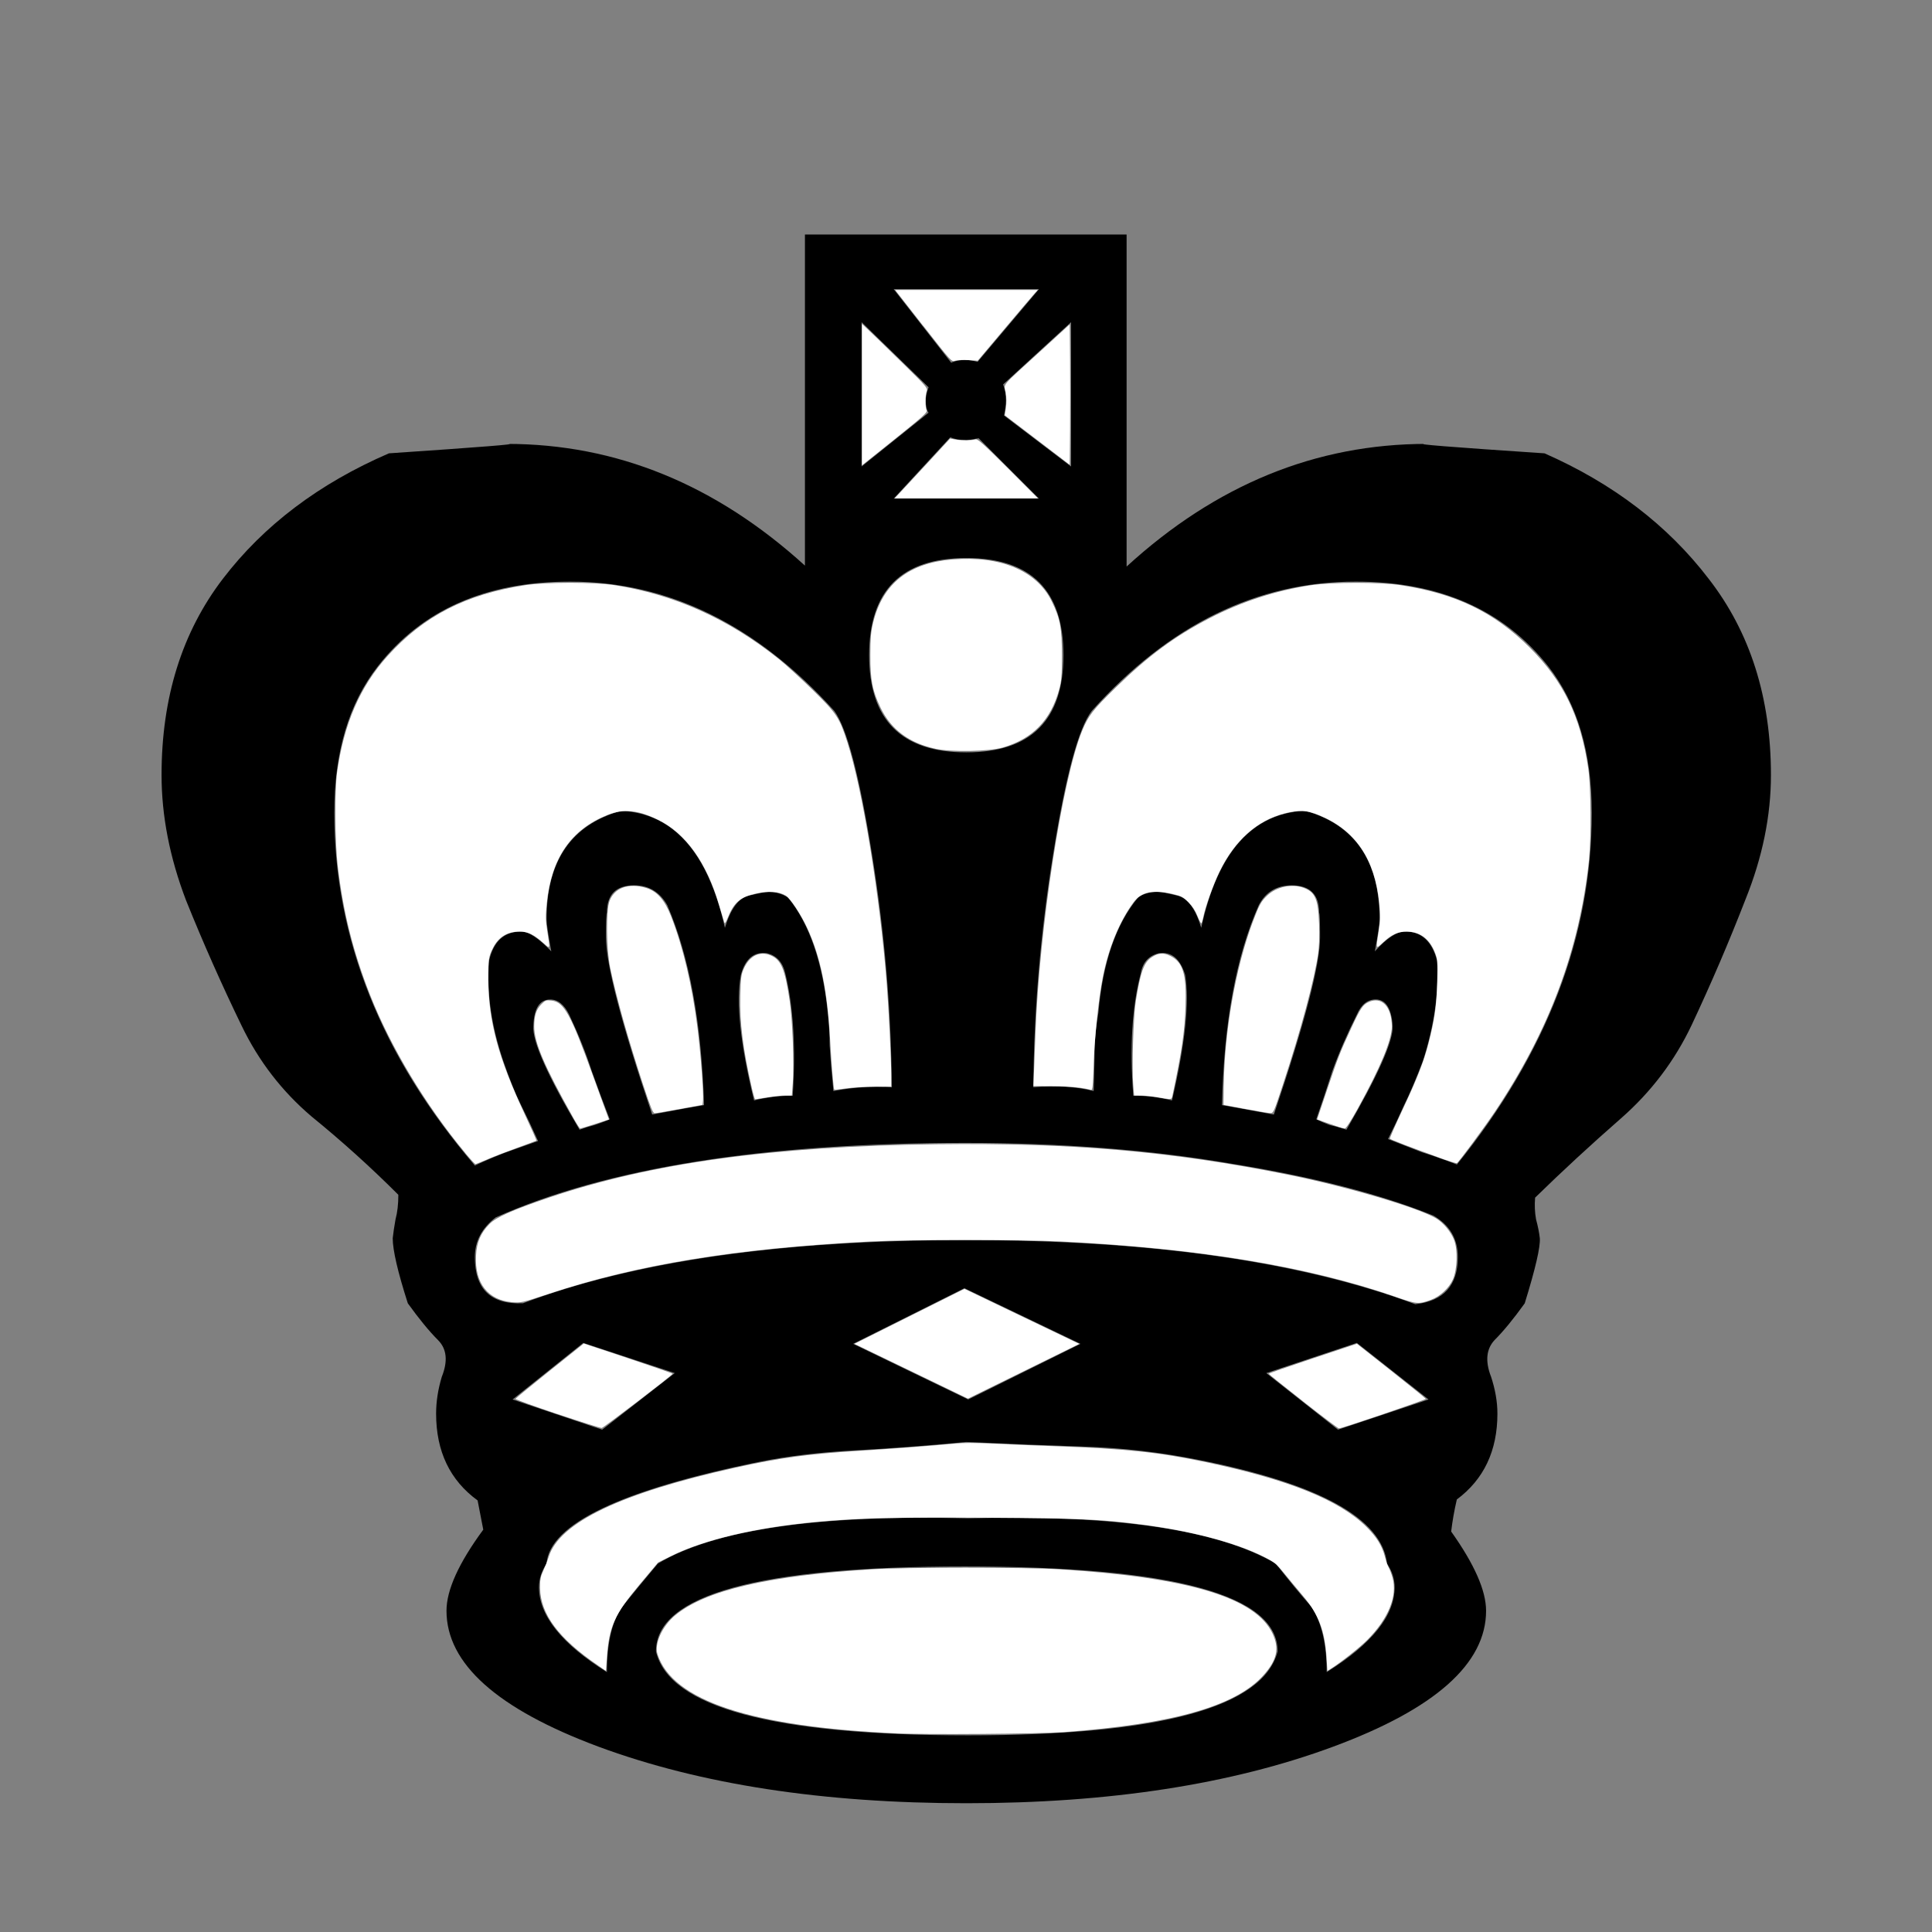 <?xml version="1.0" encoding="UTF-8" standalone="no"?>
<!-- Created with Inkscape (http://www.inkscape.org/) -->

<svg
   xmlns:dc="http://purl.org/dc/elements/1.1/"
   xmlns:cc="http://creativecommons.org/ns#"
   xmlns:rdf="http://www.w3.org/1999/02/22-rdf-syntax-ns#"
   xmlns:svg="http://www.w3.org/2000/svg"
   xmlns="http://www.w3.org/2000/svg"
   xmlns:sodipodi="http://sodipodi.sourceforge.net/DTD/sodipodi-0.dtd"
   xmlns:inkscape="http://www.inkscape.org/namespaces/inkscape"
   width="144pt"
   height="144pt"
   viewBox="0 0 50.8 50.8"
   version="1.1"
   id="svg8"
   sodipodi:docname="wk.svg"
   inkscape:version="0.92.3 (2405546, 2018-03-11)">
  <rect x="0" y="0" width="50.8" height="50.8" fill="#808080" stroke="none"/>
  <defs
     id="defs2" />
  <sodipodi:namedview
     id="base"
     pagecolor="#ffffff"
     bordercolor="#666666"
     borderopacity="1.0"
     inkscape:pageopacity="0.0"
     inkscape:pageshadow="2"
     inkscape:zoom="7.9195959"
     inkscape:cx="83.53486"
     inkscape:cy="96.161752"
     inkscape:document-units="mm"
     inkscape:current-layer="layer1"
     showgrid="false"
     units="pt"
     inkscape:window-width="3840"
     inkscape:window-height="2035"
     inkscape:window-x="-13"
     inkscape:window-y="-13"
     inkscape:window-maximized="1" />
  <g
     inkscape:label="Layer 1"
     inkscape:groupmode="layer"
     id="layer1"
     transform="translate(0,-246.2)">
    <g
       aria-label="k"
       style="font-style:normal;font-variant:normal;font-weight:normal;font-stretch:normal;font-size:50.8px;line-height:1.25;font-family:'Chess Leipzig';-inkscape-font-specification:'Chess Leipzig';letter-spacing:0px;word-spacing:0px;fill:#000000;fill-opacity:1;stroke:none;stroke-width:0.265"
       id="text230"
       transform="translate(0.008,1.39)">
      <path
         d="m 17.735,280.914 -2.406,-0.794 -1.86,1.488 2.356,0.794 z m 21.456,0.074 q 0.174,0.521 0.174,0.992 0,1.463 -1.067,2.257 -0.099,0.422 -0.149,0.843 0.918,1.29 0.918,2.084 0,2.084 -4.018,3.572 -4.018,1.488 -9.649,1.488 -5.655,0 -9.674,-1.488 -3.994,-1.488 -3.994,-3.572 0,-0.819 0.967,-2.133 -0.05,-0.273 -0.149,-0.769 -1.091,-0.794 -1.091,-2.282 0,-0.471 0.149,-0.967 0.248,-0.62 -0.099,-0.967 -0.347,-0.347 -0.794,-0.967 -0.397,-1.24 -0.397,-1.712 0.025,-0.223 0.074,-0.496 0.074,-0.273 0.074,-0.645 -1.091,-1.091 -2.282,-2.059 -1.166,-0.992 -1.836,-2.381 -0.794,-1.637 -1.463,-3.299 -0.645,-1.687 -0.645,-3.299 0,-3.051 1.612,-5.159 1.612,-2.108 4.366,-3.299 3.671,-0.248 3.101,-0.248 4.316,0 7.838,3.2 v -8.706 h 8.458 v 8.731 q 3.522,-3.225 7.888,-3.225 -0.62,0 3.101,0.248 2.704,1.191 4.316,3.299 1.637,2.108 1.637,5.159 0,1.612 -0.67,3.274 -0.645,1.662 -1.414,3.299 -0.67,1.414 -1.86,2.456 -1.191,1.042 -2.257,2.084 -0.025,0.298 0.025,0.571 0.074,0.273 0.099,0.496 0.025,0.347 -0.397,1.712 -0.446,0.62 -0.794,0.967 -0.322,0.347 -0.099,0.943 z M 25.4,259.483 q -2.555,0 -2.555,2.555 0,2.555 2.555,2.555 2.555,0 2.555,-2.555 0,-2.555 -2.555,-2.555 z m -0.992,-4.49 -1.761,-1.712 v 3.795 l 1.761,-1.414 q -0.074,-0.099 -0.074,-0.322 0,-0.149 0.074,-0.347 z m 0.571,1.315 -1.488,1.612 h 3.82 l -1.587,-1.587 q -0.248,0.05 -0.322,0.05 -0.248,0 -0.422,-0.074 z m 1.414,-0.571 1.761,1.339 v -3.795 l -1.786,1.637 q 0.074,0.198 0.074,0.422 0,0.149 -0.05,0.397 z m -0.695,-1.414 1.612,-1.91 h -3.82 l 1.513,1.935 q 0.149,-0.074 0.397,-0.074 0.099,0 0.298,0.05 z m 2.704,25.822 -3.051,-1.463 -2.927,1.463 3.026,1.463 z m -4.961,-6.747 q -0.025,-3.051 -0.521,-6.127 -0.496,-3.101 -0.992,-3.77 -3.076,-3.398 -6.945,-3.398 -3.324,0 -5.06,2.232 -1.141,1.463 -1.141,3.845 0,4.961 3.696,9.277 0.422,-0.198 0.819,-0.347 0.422,-0.149 0.843,-0.298 -0.223,-0.496 -0.446,-0.943 -0.223,-0.446 -0.471,-1.166 -0.471,-1.389 -0.372,-2.629 0.174,-0.769 0.843,-0.769 0.298,0 0.794,0.521 -0.124,-0.67 -0.124,-0.843 0,-2.307 1.96,-2.853 2.059,0.099 2.729,3.076 0.223,-0.744 0.62,-0.843 0.397,-0.099 0.521,-0.099 0.298,0 0.521,0.149 0.843,1.042 1.042,3.026 0.05,0.446 0.05,0.868 0.025,0.422 0.099,1.191 0.769,-0.149 1.538,-0.099 z m -7.417,0.843 q -0.223,-0.571 -0.471,-1.265 -0.223,-0.695 -0.595,-1.488 -0.198,-0.397 -0.496,-0.397 -0.422,0 -0.446,0.695 -0.05,0.595 1.215,2.729 0.198,-0.074 0.397,-0.124 0.223,-0.074 0.397,-0.149 z m 2.48,-0.372 q -0.099,-3.249 -0.967,-5.259 -0.298,-0.521 -0.868,-0.521 -0.719,0 -0.719,0.719 -0.025,0.025 -0.025,0.645 0,1.067 1.215,4.663 1.042,-0.198 1.364,-0.248 z m 2.332,-0.248 q 0.124,-1.91 -0.198,-3.225 -0.099,-0.422 -0.471,-0.521 -0.521,-0.074 -0.695,0.571 -0.198,1.067 0.347,3.299 0.496,-0.124 1.017,-0.124 z m 15.627,12.303 q -0.198,-1.786 -4.961,-2.729 -1.488,-0.298 -3.001,-0.347 Q 26.988,282.799 25.4,282.725 q -1.563,0.149 -2.952,0.223 -1.364,0.074 -2.48,0.298 -5.482,1.116 -5.606,2.679 -0.198,0.298 -0.198,0.62 0,1.116 1.786,2.232 0,-1.141 0.397,-1.712 0.223,-0.273 0.446,-0.546 0.248,-0.298 0.496,-0.595 2.232,-1.339 8.161,-1.191 5.804,-0.149 8.086,1.191 0.546,0.695 0.943,1.141 0.397,0.62 0.397,1.712 1.786,-1.116 1.786,-2.232 0,-0.322 -0.198,-0.62 z m -2.877,2.307 q 0,-2.232 -8.235,-2.232 -8.111,0 -8.111,2.232 0.521,2.208 8.21,2.208 7.565,0 8.136,-2.208 z m -0.298,-7.317 1.885,1.488 2.381,-0.794 -1.885,-1.488 z m 5.011,-5.482 q 3.547,-4.39 3.547,-9.252 0,-2.381 -1.141,-3.845 -1.761,-2.232 -5.06,-2.232 -3.894,0 -6.945,3.398 -0.521,0.67 -1.017,3.77 -0.496,3.076 -0.521,6.127 0.893,-0.074 1.587,0.099 0.025,-0.769 0.025,-1.191 0.025,-0.422 0.099,-0.868 0.174,-1.984 1.042,-3.026 0.198,-0.149 0.521,-0.149 0.124,0 0.521,0.099 0.397,0.099 0.62,0.843 0.645,-2.977 2.729,-3.076 1.96,0.546 1.96,2.853 0,0.174 -0.124,0.843 0.471,-0.521 0.794,-0.521 0.645,0 0.843,0.769 0.074,1.24 -0.372,2.629 -0.273,0.719 -0.496,1.166 -0.198,0.446 -0.422,0.893 0.446,0.174 0.893,0.347 0.471,0.149 0.918,0.322 z m -3.696,-1.191 q 0.149,0.074 0.347,0.149 0.223,0.05 0.446,0.124 1.24,-2.133 1.215,-2.729 -0.05,-0.695 -0.446,-0.695 -0.322,0 -0.496,0.397 -0.397,0.794 -0.645,1.488 -0.223,0.695 -0.422,1.265 z m -2.48,-0.372 q 0.298,0.05 1.364,0.248 1.215,-3.597 1.215,-4.663 0,-0.62 -0.025,-0.645 0,-0.719 -0.719,-0.719 -0.595,0 -0.868,0.521 -0.893,2.009 -0.967,5.259 z m -2.332,-0.248 q 0.521,0 1.017,0.124 0.521,-2.232 0.347,-3.299 -0.198,-0.645 -0.695,-0.571 -0.397,0.099 -0.471,0.521 -0.347,1.315 -0.198,3.225 z m 7.417,5.482 q 1.116,-0.124 1.116,-1.24 0,-0.719 -0.645,-1.091 -2.084,-0.843 -5.308,-1.364 -3.2,-0.546 -6.995,-0.546 -7.962,0 -12.353,1.96 -0.546,0.422 -0.546,1.042 0,1.265 1.265,1.215 4.415,-1.662 11.633,-1.662 7.317,0 11.832,1.687 z"
         style="stroke-width:0.265"
         id="path232"
         inkscape:connector-curvature="0" />
    </g>
    <path
       style="fill:#ffffff;stroke-width:0.033"
       d="m 23.565,291.777 c -3.819,-0.175 -5.882,-0.859 -6.276,-2.079 -0.089,-0.275 0.122,-0.74 0.465,-1.025 0.788,-0.656 2.445,-1.043 5.179,-1.211 0.883,-0.054 4.041,-0.054 4.911,2.7e-4 3.409,0.213 5.174,0.745 5.618,1.694 0.182,0.39 0.116,0.693 -0.24,1.092 -0.724,0.813 -2.382,1.285 -5.261,1.497 -0.608,0.045 -3.639,0.068 -4.395,0.033 z"
       id="path235"
       inkscape:connector-curvature="0" />
    <path
       style="fill:#ffffff;stroke-width:0.033"
       d="m 15.722,289.99 c -1.03,-0.701 -1.515,-1.351 -1.521,-2.039 -0.002,-0.221 0.013,-0.299 0.084,-0.451 0.047,-0.101 0.112,-0.266 0.143,-0.365 0.283,-0.903 1.902,-1.678 4.896,-2.342 1.19,-0.264 1.912,-0.362 3.324,-0.45 0.919,-0.057 1.919,-0.133 2.445,-0.185 0.229,-0.023 0.557,-0.023 1.002,-2.6e-4 0.364,0.018 1.098,0.049 1.631,0.068 1.858,0.065 2.737,0.158 3.979,0.419 2.172,0.457 3.508,0.995 4.223,1.701 0.266,0.263 0.415,0.502 0.487,0.786 0.03,0.119 0.075,0.246 0.099,0.284 0.024,0.038 0.069,0.156 0.1,0.264 0.138,0.481 -0.106,1.083 -0.667,1.645 -0.205,0.205 -0.686,0.585 -0.958,0.756 l -0.087,0.055 -0.021,-0.34 c -0.045,-0.715 -0.209,-1.148 -0.615,-1.626 -0.148,-0.175 -0.372,-0.444 -0.498,-0.599 -0.21,-0.258 -0.255,-0.295 -0.546,-0.441 -0.736,-0.37 -1.926,-0.682 -3.224,-0.846 -1.089,-0.138 -1.594,-0.16 -4.038,-0.176 -2.441,-0.016 -3.38,0.007 -4.497,0.11 -1.587,0.146 -2.953,0.467 -3.816,0.896 l -0.344,0.171 -0.476,0.568 c -0.671,0.8 -0.814,1.118 -0.87,1.946 l -0.023,0.338 z"
       id="path237"
       inkscape:connector-curvature="0" />
    <path
       style="fill:#ffffff;stroke-width:0.033"
       d="m 24.065,282.307 c -0.762,-0.369 -1.435,-0.693 -1.494,-0.721 l -0.108,-0.05 1.448,-0.724 1.448,-0.724 1.35,0.648 c 0.743,0.356 1.422,0.682 1.51,0.724 l 0.16,0.076 -1.464,0.72 -1.464,0.72 z"
       id="path239"
       inkscape:connector-curvature="0" />
    <path
       style="fill:#ffffff;stroke-width:0.033"
       d="m 14.655,283.381 c -0.611,-0.205 -1.107,-0.385 -1.102,-0.399 0.005,-0.014 0.411,-0.347 0.903,-0.741 l 0.894,-0.715 1.169,0.389 c 0.643,0.214 1.168,0.397 1.167,0.406 -0.004,0.037 -1.814,1.421 -1.865,1.426 -0.03,0.003 -0.554,-0.162 -1.165,-0.367 z"
       id="path241"
       inkscape:connector-curvature="0" />
    <path
       style="fill:#ffffff;stroke-width:0.033"
       d="m 34.264,283.048 c -0.498,-0.39 -0.905,-0.718 -0.906,-0.727 -0.001,-0.009 0.521,-0.191 1.159,-0.403 l 1.161,-0.386 0.902,0.712 c 0.496,0.392 0.906,0.724 0.91,0.738 0.008,0.024 -2.206,0.777 -2.285,0.777 -0.02,0 -0.444,-0.319 -0.942,-0.71 z"
       id="path243"
       inkscape:connector-curvature="0" />
    <path
       style="fill:#ffffff;stroke-width:0.033"
       d="m 36.697,280.299 c -2.322,-0.804 -5.185,-1.277 -8.82,-1.456 -1.046,-0.051 -3.958,-0.051 -4.978,5.2e-4 -3.529,0.179 -6.125,0.601 -8.472,1.377 -0.695,0.23 -0.733,0.239 -0.958,0.22 -0.639,-0.054 -0.988,-0.501 -0.953,-1.222 0.017,-0.354 0.124,-0.605 0.359,-0.839 0.175,-0.175 0.606,-0.366 1.538,-0.683 2.695,-0.915 5.909,-1.359 10.224,-1.41 3.534,-0.042 6.15,0.184 9.202,0.795 1.534,0.307 3.426,0.863 3.914,1.149 0.197,0.116 0.399,0.358 0.483,0.579 0.098,0.259 0.081,0.772 -0.033,1.031 -0.099,0.225 -0.338,0.448 -0.572,0.535 -0.331,0.122 -0.371,0.119 -0.934,-0.076 z"
       id="path245"
       inkscape:connector-curvature="0" />
    <path
       style="fill:#ffffff;stroke-width:0.033"
       d="m 32.738,275.358 -0.568,-0.107 0.006,-0.482 c 0.02,-1.463 0.313,-3.126 0.762,-4.324 0.173,-0.46 0.223,-0.55 0.395,-0.709 0.239,-0.22 0.633,-0.302 0.935,-0.195 0.313,0.112 0.392,0.294 0.416,0.954 0.011,0.3 0.002,0.599 -0.023,0.771 -0.098,0.686 -0.451,2.004 -0.921,3.432 -0.25,0.761 -0.256,0.774 -0.345,0.77 -0.05,-0.002 -0.346,-0.052 -0.658,-0.111 z"
       id="path247"
       inkscape:connector-curvature="0" />
    <path
       style="fill:#ffffff;stroke-width:0.033"
       d="m 35.21,275.836 c -0.055,-0.018 -0.208,-0.071 -0.34,-0.117 l -0.239,-0.084 0.261,-0.774 c 0.285,-0.848 0.345,-1 0.644,-1.643 0.235,-0.504 0.297,-0.597 0.445,-0.667 0.347,-0.165 0.616,0.116 0.616,0.643 0,0.352 -0.303,1.082 -0.895,2.153 -0.181,0.328 -0.31,0.526 -0.341,0.524 -0.028,-0.001 -0.095,-0.017 -0.15,-0.035 z"
       id="path249"
       inkscape:connector-curvature="0" />
    <path
       style="fill:#ffffff;stroke-width:0.033"
       d="m 30.449,275.053 c -0.138,-0.024 -0.336,-0.045 -0.44,-0.046 l -0.189,-0.002 -0.024,-0.286 c -0.037,-0.449 0.004,-1.786 0.067,-2.186 0.123,-0.771 0.213,-1.024 0.415,-1.16 0.176,-0.119 0.312,-0.129 0.495,-0.038 0.334,0.166 0.428,0.48 0.399,1.332 -0.023,0.673 -0.101,1.204 -0.345,2.347 -0.022,0.103 -0.018,0.103 -0.379,0.04 z"
       id="path251"
       inkscape:connector-curvature="0" />
    <path
       style="fill:#ffffff;stroke-width:0.033"
       d="m 37.832,276.635 c -0.724,-0.26 -1.271,-0.47 -1.286,-0.495 -0.008,-0.013 0.134,-0.337 0.314,-0.721 0.403,-0.858 0.576,-1.298 0.702,-1.789 0.16,-0.624 0.21,-0.979 0.228,-1.598 0.015,-0.534 0.01,-0.6 -0.053,-0.768 -0.141,-0.374 -0.398,-0.568 -0.751,-0.568 -0.232,0 -0.399,0.078 -0.628,0.292 -0.186,0.174 -0.184,0.181 -0.108,-0.299 0.046,-0.291 0.049,-0.404 0.017,-0.732 -0.114,-1.177 -0.635,-1.937 -1.591,-2.325 -0.32,-0.13 -0.524,-0.14 -0.899,-0.044 -0.722,0.185 -1.309,0.708 -1.706,1.521 -0.171,0.349 -0.386,0.956 -0.437,1.228 -0.013,0.069 -0.033,0.132 -0.046,0.14 -0.012,0.008 -0.058,-0.078 -0.102,-0.191 -0.052,-0.135 -0.133,-0.259 -0.236,-0.362 -0.139,-0.139 -0.187,-0.164 -0.42,-0.218 -0.514,-0.119 -0.82,-0.055 -1.021,0.215 -0.366,0.491 -0.656,1.192 -0.809,1.961 -0.11,0.553 -0.219,1.581 -0.242,2.281 -0.02,0.629 -0.029,0.709 -0.076,0.695 -0.208,-0.061 -0.56,-0.095 -0.999,-0.097 l -0.511,-0.003 0.018,-0.436 c 0.01,-0.24 0.026,-0.661 0.036,-0.937 0.102,-2.783 0.704,-6.693 1.227,-7.968 0.164,-0.399 0.281,-0.551 0.881,-1.136 0.858,-0.838 1.554,-1.352 2.468,-1.825 0.843,-0.437 1.753,-0.732 2.673,-0.869 0.556,-0.083 1.814,-0.083 2.355,-6.6e-4 1.447,0.22 2.46,0.71 3.393,1.641 0.89,0.888 1.338,1.812 1.539,3.179 0.071,0.481 0.081,1.825 0.018,2.419 -0.25,2.35 -1.047,4.478 -2.478,6.614 -0.274,0.409 -0.95,1.323 -0.995,1.346 -0.014,0.007 -0.228,-0.06 -0.476,-0.149 z"
       id="path253"
       inkscape:connector-curvature="0" />
    <path
       style="fill:#ffffff;stroke-width:0.033"
       d="m 19.766,274.796 c -0.231,-1.006 -0.319,-1.719 -0.301,-2.422 0.012,-0.461 0.023,-0.548 0.091,-0.702 0.152,-0.344 0.426,-0.476 0.716,-0.348 0.27,0.12 0.367,0.354 0.492,1.189 0.075,0.501 0.119,1.671 0.082,2.166 l -0.025,0.326 -0.172,1.4e-4 c -0.095,6e-5 -0.308,0.022 -0.473,0.05 -0.165,0.027 -0.309,0.05 -0.32,0.05 -0.011,2.6e-4 -0.051,-0.138 -0.09,-0.308 z"
       id="path255"
       inkscape:connector-curvature="0" />
    <path
       style="fill:#ffffff;stroke-width:0.033"
       d="m 16.923,274.763 c -0.406,-1.232 -0.717,-2.334 -0.879,-3.115 -0.103,-0.496 -0.112,-1.512 -0.016,-1.761 0.133,-0.345 0.501,-0.476 0.957,-0.341 0.289,0.086 0.492,0.315 0.662,0.751 0.314,0.804 0.551,1.805 0.692,2.921 0.085,0.675 0.165,1.729 0.146,1.918 l -0.012,0.114 -0.601,0.111 c -0.331,0.061 -0.627,0.111 -0.658,0.111 -0.044,8e-4 -0.108,-0.155 -0.29,-0.709 z"
       id="path257"
       inkscape:connector-curvature="0" />
    <path
       style="fill:#ffffff;stroke-width:0.033"
       d="m 15.068,275.581 c -0.754,-1.342 -1.022,-1.969 -1.022,-2.391 2.57e-4,-0.284 0.054,-0.45 0.188,-0.584 0.105,-0.105 0.127,-0.113 0.267,-0.097 0.33,0.037 0.508,0.36 1.094,1.986 0.118,0.327 0.26,0.717 0.316,0.867 l 0.102,0.273 -0.368,0.12 c -0.203,0.066 -0.378,0.119 -0.391,0.119 -0.012,-5.3e-4 -0.096,-0.132 -0.186,-0.292 z"
       id="path259"
       inkscape:connector-curvature="0" />
    <path
       style="fill:#ffffff;stroke-width:0.033"
       d="m 12.234,276.517 c -1.043,-1.254 -1.964,-2.784 -2.508,-4.168 -0.445,-1.132 -0.702,-2.162 -0.847,-3.391 -0.072,-0.607 -0.081,-1.976 -0.017,-2.439 0.178,-1.284 0.605,-2.27 1.331,-3.073 0.95,-1.052 2.058,-1.621 3.619,-1.86 0.541,-0.083 1.803,-0.083 2.339,-8.7e-4 1.572,0.242 3.002,0.884 4.327,1.943 0.184,0.147 0.584,0.513 0.891,0.813 0.632,0.62 0.705,0.73 0.912,1.376 0.403,1.255 0.854,4.024 1.035,6.348 0.055,0.713 0.118,1.995 0.118,2.43 l 3.44e-4,0.276 -0.443,0.002 c -0.243,0.001 -0.578,0.022 -0.743,0.046 -0.165,0.024 -0.305,0.04 -0.311,0.035 -0.021,-0.018 -0.076,-0.665 -0.108,-1.269 -0.068,-1.319 -0.251,-2.22 -0.604,-2.984 -0.168,-0.364 -0.446,-0.783 -0.568,-0.854 -0.183,-0.108 -0.444,-0.126 -0.775,-0.053 -0.424,0.092 -0.587,0.235 -0.756,0.66 -0.038,0.097 -0.069,0.139 -0.08,0.108 -0.009,-0.028 -0.071,-0.236 -0.138,-0.463 -0.328,-1.12 -0.878,-1.889 -1.606,-2.244 -0.531,-0.259 -0.915,-0.295 -1.337,-0.124 -0.957,0.388 -1.469,1.136 -1.588,2.318 -0.034,0.342 -0.032,0.448 0.014,0.741 0.075,0.474 0.077,0.468 -0.083,0.324 -0.264,-0.239 -0.425,-0.319 -0.639,-0.319 -0.332,0 -0.561,0.14 -0.709,0.434 -0.113,0.224 -0.124,0.306 -0.121,0.835 0.007,1.092 0.264,2.045 0.944,3.503 0.183,0.392 0.328,0.718 0.322,0.724 -0.006,0.006 -0.229,0.089 -0.495,0.185 -0.266,0.096 -0.62,0.232 -0.785,0.303 -0.165,0.071 -0.312,0.13 -0.325,0.13 -0.013,4e-5 -0.134,-0.131 -0.268,-0.292 z"
       id="path261"
       inkscape:connector-curvature="0" />
    <path
       style="fill:#ffffff;stroke-width:0.033"
       d="m 24.594,265.887 c -0.691,-0.15 -1.165,-0.505 -1.44,-1.077 -0.218,-0.454 -0.272,-0.731 -0.269,-1.397 0.001,-0.454 0.015,-0.605 0.076,-0.852 0.252,-1.018 0.938,-1.56 2.092,-1.652 1.261,-0.101 2.21,0.301 2.601,1.101 0.223,0.455 0.268,0.697 0.268,1.42 0,0.549 -0.01,0.671 -0.073,0.902 -0.219,0.802 -0.696,1.294 -1.477,1.522 -0.366,0.107 -1.357,0.126 -1.779,0.034 z"
       id="path263"
       inkscape:connector-curvature="0" />
    <path
       style="fill:#ffffff;stroke-width:0.033"
       d="m 23.704,259.111 c 0.1,-0.106 0.427,-0.46 0.729,-0.786 l 0.548,-0.594 0.153,0.026 c 0.159,0.027 0.403,0.025 0.522,-0.005 0.054,-0.013 0.231,0.146 0.852,0.767 l 0.783,0.784 h -1.884 -1.884 z"
       id="path265"
       inkscape:connector-curvature="0" />
    <path
       style="fill:#ffffff;stroke-width:0.033"
       d="m 27.273,257.77 -0.854,-0.651 0.03,-0.198 c 0.019,-0.128 0.017,-0.27 -0.006,-0.403 -0.043,-0.243 -0.157,-0.107 0.916,-1.087 l 0.768,-0.702 0.009,0.915 c 0.005,0.503 0.005,1.334 0,1.846 l -0.009,0.931 z"
       id="path267"
       inkscape:connector-curvature="0" />
    <path
       style="fill:#ffffff;stroke-width:0.033"
       d="m 24.277,254.772 -0.741,-0.948 h 1.876 1.876 l -0.084,0.092 c -0.046,0.051 -0.402,0.469 -0.79,0.93 l -0.706,0.839 -0.249,-0.016 c -0.137,-0.009 -0.292,-9.8e-4 -0.344,0.017 -0.095,0.033 -0.099,0.029 -0.836,-0.915 z"
       id="path269"
       inkscape:connector-curvature="0" />
    <path
       style="fill:#ffffff;stroke-width:0.033"
       d="m 22.665,256.575 v -1.86 l 0.242,0.23 c 0.133,0.126 0.523,0.505 0.867,0.842 0.584,0.573 0.623,0.618 0.593,0.697 -0.041,0.107 -0.042,0.434 -0.001,0.509 0.025,0.048 -0.114,0.173 -0.835,0.75 l -0.866,0.693 z"
       id="path271"
       inkscape:connector-curvature="0" />
  </g>
</svg>

